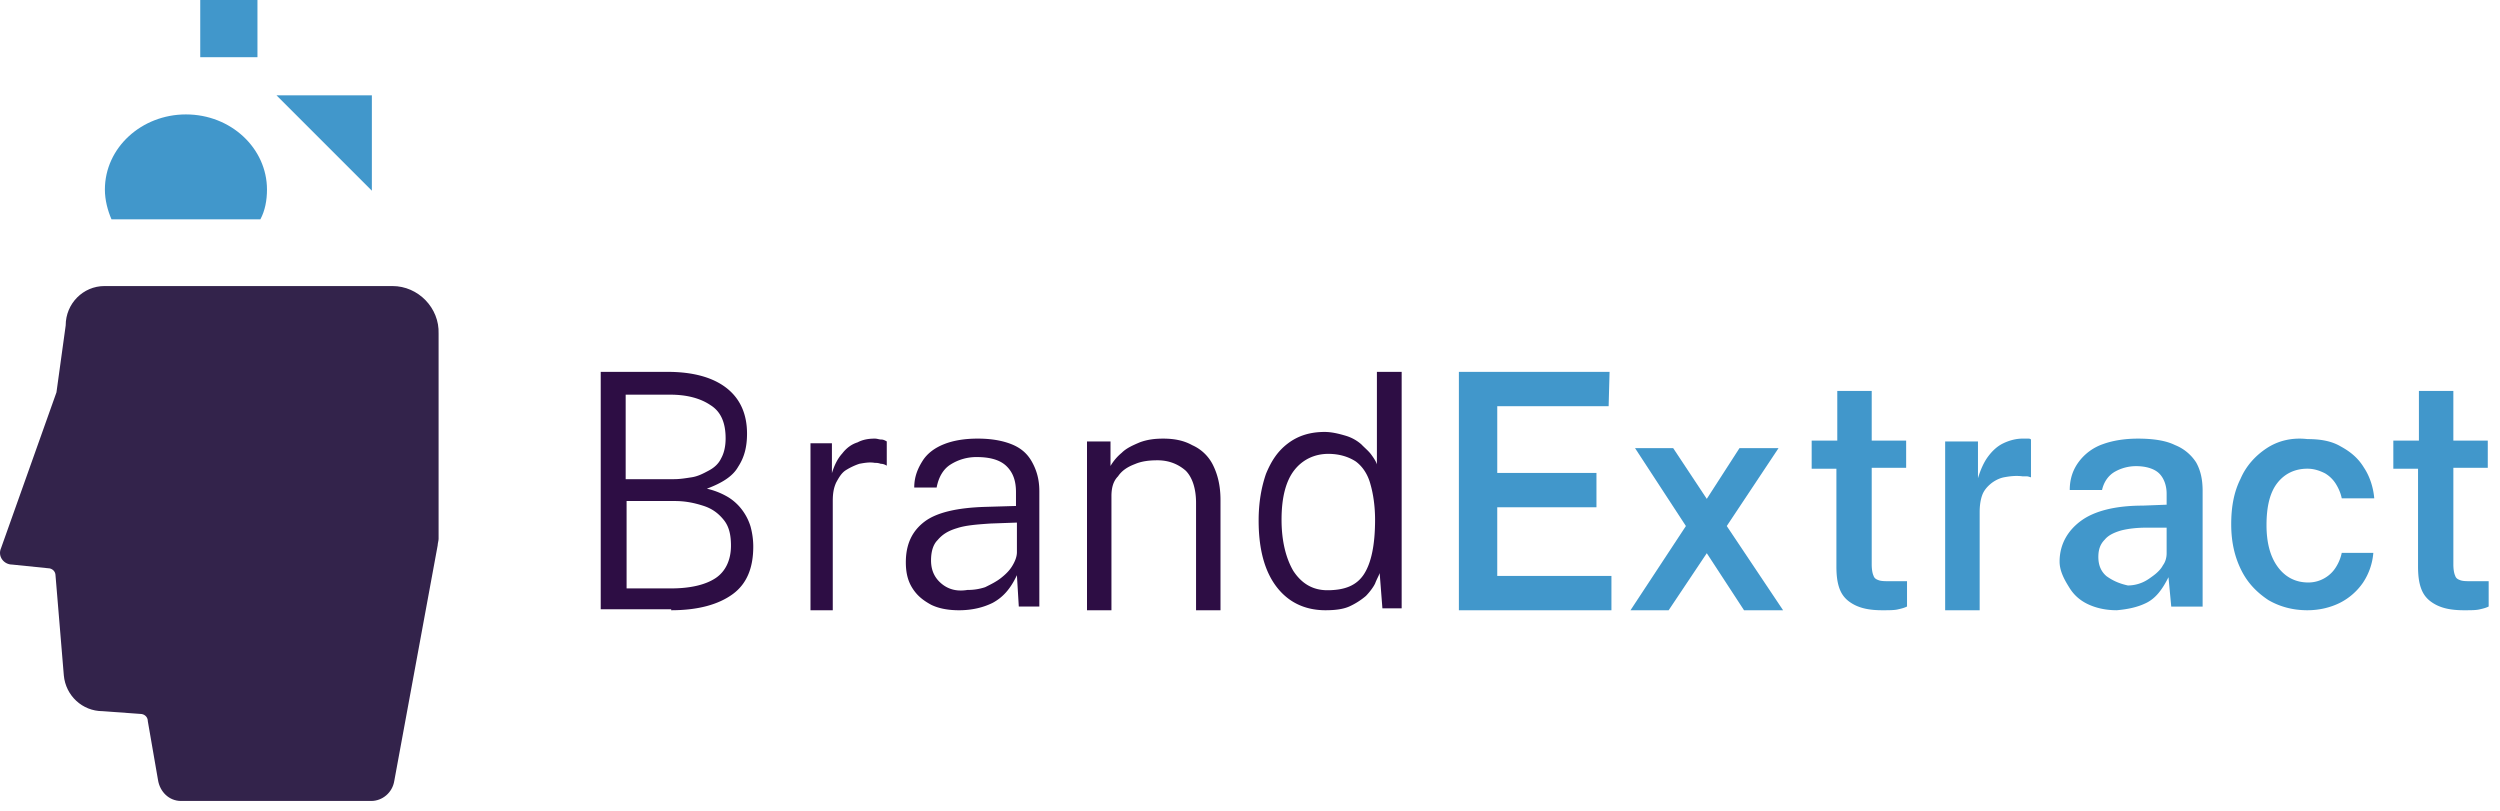 <svg xmlns="http://www.w3.org/2000/svg" viewBox="0 0 185 60">
  <g fill-rule="nonzero" fill="none">
    <path fill="#4197CB" d="M127.78 38.926l3.831-5.763h-2.89l-2.419 3.753-2.486-3.753h-2.822l3.763 5.763-4.1 6.232h2.823l2.822-4.221 2.756 4.221h2.89zM119.246 45.158v-2.54h-8.45v-5.08h7.342v-2.54h-7.341v-4.94h8.242l.069-2.54h-11.151v17.64zM27.518 14.112V7.056h-7.056z"/>
    <path d="M29.04 21.168H7.73c-1.571 0-2.869 1.288-2.869 2.915l-.683 4.95L.079 40.558c-.274.61.205 1.22.82 1.22l2.663.272c.273 0 .547.203.547.542l.614 7.39c.137 1.492 1.367 2.644 2.87 2.644l2.8.204c.273 0 .546.203.546.542l.752 4.339c.136.881.82 1.56 1.707 1.56H27.47c.82 0 1.571-.61 1.708-1.492l3.21-17.424c0-.136.068-.34.068-.475V24.693c.069-1.898-1.502-3.525-3.415-3.525" fill="#33234B"/>
    <path d="M19.269 16.229c.348-.647.488-1.423.488-2.2 0-3.04-2.65-5.562-5.998-5.562-3.278 0-5.997 2.458-5.997 5.563 0 .776.209 1.552.488 2.199h11.019zM14.818 0h4.234v4.234h-4.234z" fill="#4197CB"/>
    <path d="M99.856 44.876a5.29 5.29 0 001.221-.776c.272-.282.543-.635.679-.917.135-.353.271-.565.339-.776l.203 2.61h1.425V27.518h-1.832v6.845c-.067-.212-.203-.424-.407-.706-.203-.282-.475-.494-.746-.776a3.09 3.09 0 00-1.153-.635c-.475-.141-1.018-.282-1.56-.282-1.086 0-1.968.282-2.715.846-.746.565-1.221 1.27-1.628 2.258-.34.988-.543 2.117-.543 3.458 0 2.187.475 3.81 1.357 4.939s2.103 1.693 3.596 1.693c.678 0 1.289-.07 1.764-.282m-4.139-2.61c-.542-.918-.882-2.188-.882-3.81 0-1.694.34-2.894.95-3.67.61-.776 1.493-1.2 2.51-1.2.815 0 1.493.212 2.036.565.475.353.882.917 1.085 1.693.204.706.34 1.623.34 2.611 0 1.835-.272 3.175-.814 4.022-.543.847-1.425 1.2-2.714 1.2-1.086 0-1.9-.494-2.51-1.412M82.247 45.158v-8.444c0-.628.14-1.116.487-1.465.278-.419.696-.698 1.252-.907.487-.21 1.044-.28 1.67-.28.835 0 1.53.28 2.087.768.487.489.765 1.326.765 2.373v7.955h1.809v-8.164c0-1.047-.209-1.885-.557-2.582a3.114 3.114 0 00-1.53-1.466c-.626-.349-1.322-.488-2.157-.488-.626 0-1.182.07-1.739.279-.487.21-.974.418-1.322.767a3.67 3.67 0 00-.834.977v-1.814h-1.74v12.491h1.81zM73.456 44.612c.76-.41 1.313-1.024 1.796-2.048l.139 2.321h1.52V36.35c0-.888-.208-1.57-.553-2.185-.346-.615-.83-1.025-1.52-1.298-.69-.273-1.52-.41-2.487-.41-.967 0-1.796.137-2.487.41-.69.273-1.243.683-1.589 1.23-.345.546-.621 1.16-.621 1.98h1.658c.138-.751.483-1.366 1.036-1.707a3.565 3.565 0 011.934-.547c.967 0 1.727.205 2.21.683.484.478.691 1.093.691 1.912v1.024l-2.348.069c-2.004.068-3.523.41-4.421 1.092-.898.683-1.382 1.639-1.382 3.005 0 .75.138 1.365.484 1.912.345.546.76.887 1.381 1.229.553.273 1.244.41 2.073.41.967 0 1.796-.205 2.486-.547m-3.799-1.434c-.484-.41-.76-.956-.76-1.707 0-.614.138-1.16.484-1.502.345-.41.76-.683 1.45-.888.622-.205 1.451-.273 2.487-.341l1.934-.069v2.186c0 .34-.138.682-.345 1.024-.207.341-.483.614-.829.887-.345.274-.76.478-1.174.683a4.065 4.065 0 01-1.313.205c-.829.137-1.45-.068-1.934-.478M61.625 45.02v-7.938c0-.552.063-.966.254-1.38.19-.345.38-.69.697-.898a4.716 4.716 0 011.015-.483c.38-.069.761-.138 1.142-.069.127 0 .254 0 .444.07.19 0 .317.068.444.137v-1.794c-.127-.07-.254-.138-.38-.138-.191 0-.318-.07-.508-.07-.444 0-.888.07-1.269.277-.444.138-.824.414-1.141.828-.317.345-.571.828-.761 1.45v-2.21h-1.586v12.356h1.649v-.138zM49.668 45.158c1.981 0 3.5-.421 4.556-1.194 1.056-.773 1.518-1.968 1.518-3.514 0-.492-.066-.984-.198-1.476a3.997 3.997 0 00-.594-1.195 3.752 3.752 0 00-1.056-.984 5.434 5.434 0 00-1.585-.632c1.123-.422 1.915-.914 2.311-1.617.462-.703.66-1.476.66-2.46 0-1.475-.528-2.6-1.518-3.373-.99-.773-2.443-1.195-4.358-1.195h-4.951v17.57h5.215v.07zm-3.367-8.082h3.632c.792 0 1.452.14 2.112.352.66.21 1.123.562 1.519 1.054.396.492.528 1.124.528 1.897 0 1.055-.396 1.898-1.122 2.39-.727.492-1.85.773-3.302.773h-3.3v-6.466H46.3zm0-7.87h3.301c1.255 0 2.245.28 2.971.772.793.492 1.123 1.335 1.123 2.46 0 .632-.132 1.124-.33 1.476-.198.421-.529.703-.925.913-.396.211-.792.422-1.254.492-.462.07-.858.14-1.32.14H46.3v-6.254z" fill="#2D0D44"/>
    <path d="M141.055 32.605h-2.548V28.93h-2.548v3.675h-1.895v2.081h1.83v7.213c0 .693.065 1.248.26 1.734.197.485.523.832 1.046 1.11.523.277 1.176.415 2.09.415.523 0 .915 0 1.177-.069.326-.07.522-.139.653-.208v-1.873h-1.372c-.261 0-.523 0-.719-.069-.196-.07-.326-.139-.392-.347-.065-.138-.13-.416-.13-.832v-7.143h2.548v-2.012zM146.495 45.158v-7.257c0-.489.062-.907.187-1.256.124-.35.373-.628.622-.838.25-.21.623-.418.997-.488.373-.07.871-.14 1.37-.07h.31c.125 0 .25.07.312.07v-2.792c-.062-.07-.125-.07-.25-.07h-.373c-.498 0-.996.14-1.432.35-.436.209-.81.558-1.12.977-.312.418-.56.976-.748 1.605v-2.722h-2.428v12.491h2.553zM158.828 44.615c.683-.34 1.161-.95 1.64-1.902l.204 2.174h2.322v-8.558c0-.815-.137-1.494-.478-2.106a3.305 3.305 0 00-1.57-1.29c-.684-.34-1.64-.475-2.732-.475-.956 0-1.844.135-2.595.407a3.77 3.77 0 00-1.775 1.29c-.41.544-.683 1.223-.683 2.106h2.39c.136-.611.478-1.087.956-1.358a3.185 3.185 0 011.57-.408c.751 0 1.366.204 1.707.544.342.34.547.882.547 1.494v.815l-1.776.068c-2.048 0-3.55.407-4.507 1.086-.956.68-1.638 1.698-1.638 3.057 0 .747.41 1.426.75 1.97.342.543.82.95 1.435 1.222.614.272 1.297.407 2.048.407.751-.068 1.502-.203 2.185-.543m-2.936-1.97c-.41-.34-.614-.815-.614-1.426 0-.543.136-.95.478-1.29.273-.34.75-.544 1.229-.68.546-.135 1.16-.203 1.912-.203h1.434v1.901c0 .272-.069.612-.274.883-.136.272-.41.544-.682.747-.274.204-.547.408-.888.544a2.753 2.753 0 01-1.024.204c-.615-.136-1.093-.34-1.57-.68M167.722 33.177c-.825.548-1.512 1.301-1.924 2.26-.481.958-.688 2.053-.688 3.354 0 1.37.275 2.465.756 3.423.481.959 1.169 1.644 1.993 2.191.825.48 1.787.753 2.887.753.893 0 1.718-.205 2.405-.547a4.567 4.567 0 001.719-1.507 4.64 4.64 0 00.756-2.19h-2.337a3.22 3.22 0 01-.412 1.027 2.365 2.365 0 01-.825.821 2.38 2.38 0 01-1.237.342c-.962 0-1.718-.41-2.268-1.163-.55-.754-.825-1.78-.825-3.081 0-1.438.275-2.465.825-3.15.55-.684 1.306-1.027 2.199-1.027.481 0 .893.137 1.306.343.343.205.618.479.825.821.206.343.343.685.412 1.027h2.405c-.068-.821-.343-1.643-.756-2.26-.412-.684-.962-1.163-1.718-1.574-.687-.41-1.512-.548-2.474-.548-1.168-.136-2.2.137-3.024.685M184.096 32.605h-2.548V28.93H179v3.675h-1.894v2.081h1.829v7.213c0 .693.065 1.248.261 1.734.196.485.523.832 1.046 1.11.522.277 1.176.415 2.09.415.523 0 .915 0 1.176-.069.327-.07.523-.139.654-.208v-1.873h-1.372c-.262 0-.523 0-.72-.069-.195-.07-.326-.139-.391-.347-.065-.138-.13-.416-.13-.832v-7.143h2.547v-2.012z" fill="#4197CB"/>
  </g>
</svg>
